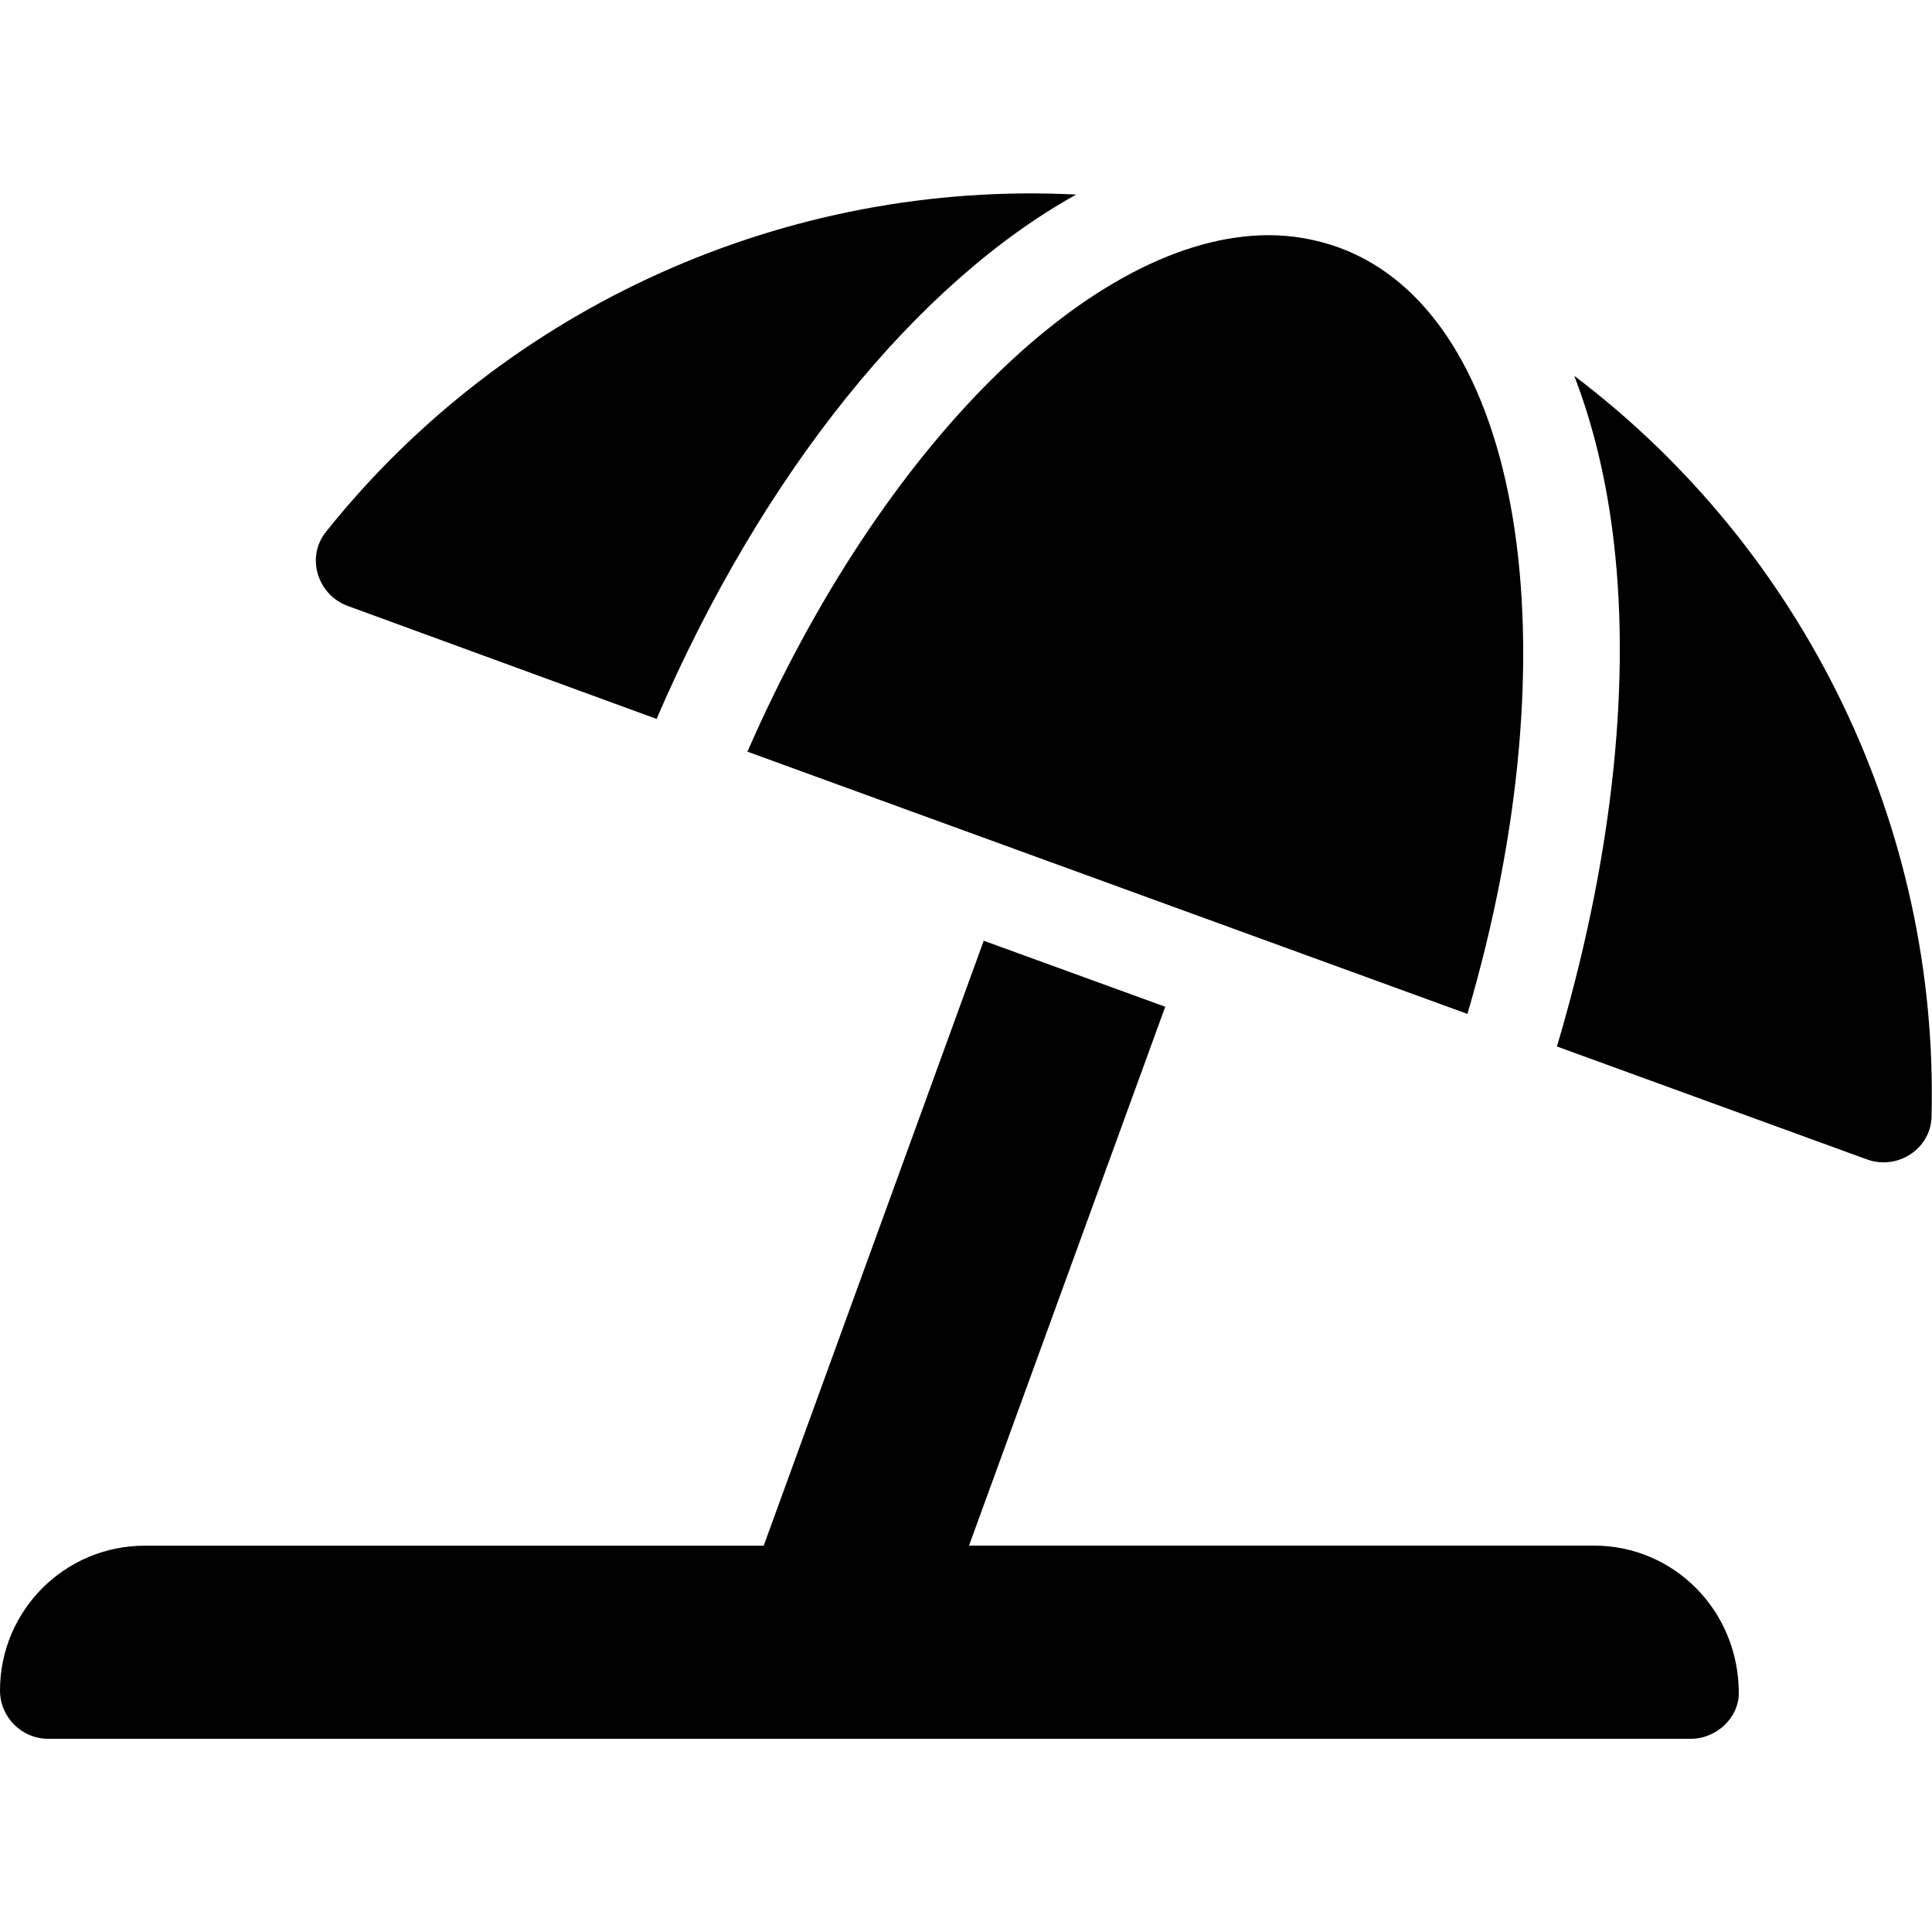 <svg xmlns="http://www.w3.org/2000/svg" viewBox="0 0 640 512" height="1em" width="1em">
  <path d="m115.4 136.8 102.1 37.35c35.13-81.62 86.25-144.4 139-173.7-95.88-4.875-188.8 36.96-248.5 111.7-6.8 8.45-2.8 21.05 7.4 24.65zM247.6 185l238.5 86.87c35.75-121.4 18.62-231.6-42.63-253.9-7.375-2.625-15.12-4.062-23.12-4.062C362.4 13.88 292.1 83.13 247.6 185zM521.5 60.51c6.25 16.25 10.75 34.62 13.13 55.25 5.75 49.87-1.376 108.1-18.88 166.9l102.6 37.37c10.13 3.75 21.25-3.375 21.5-14.12C642.3 210.1 598 118.4 521.5 60.51zM528 448H321l65-178.5-60.13-21.87-72.88 200.4H48C21.49 448 0 469.5 0 496c0 8.8 7.163 16 16 16h544c8.837 0 16-7.163 16-15.1 0-27.4-21.5-48.9-48-48.9z"/>
</svg>
